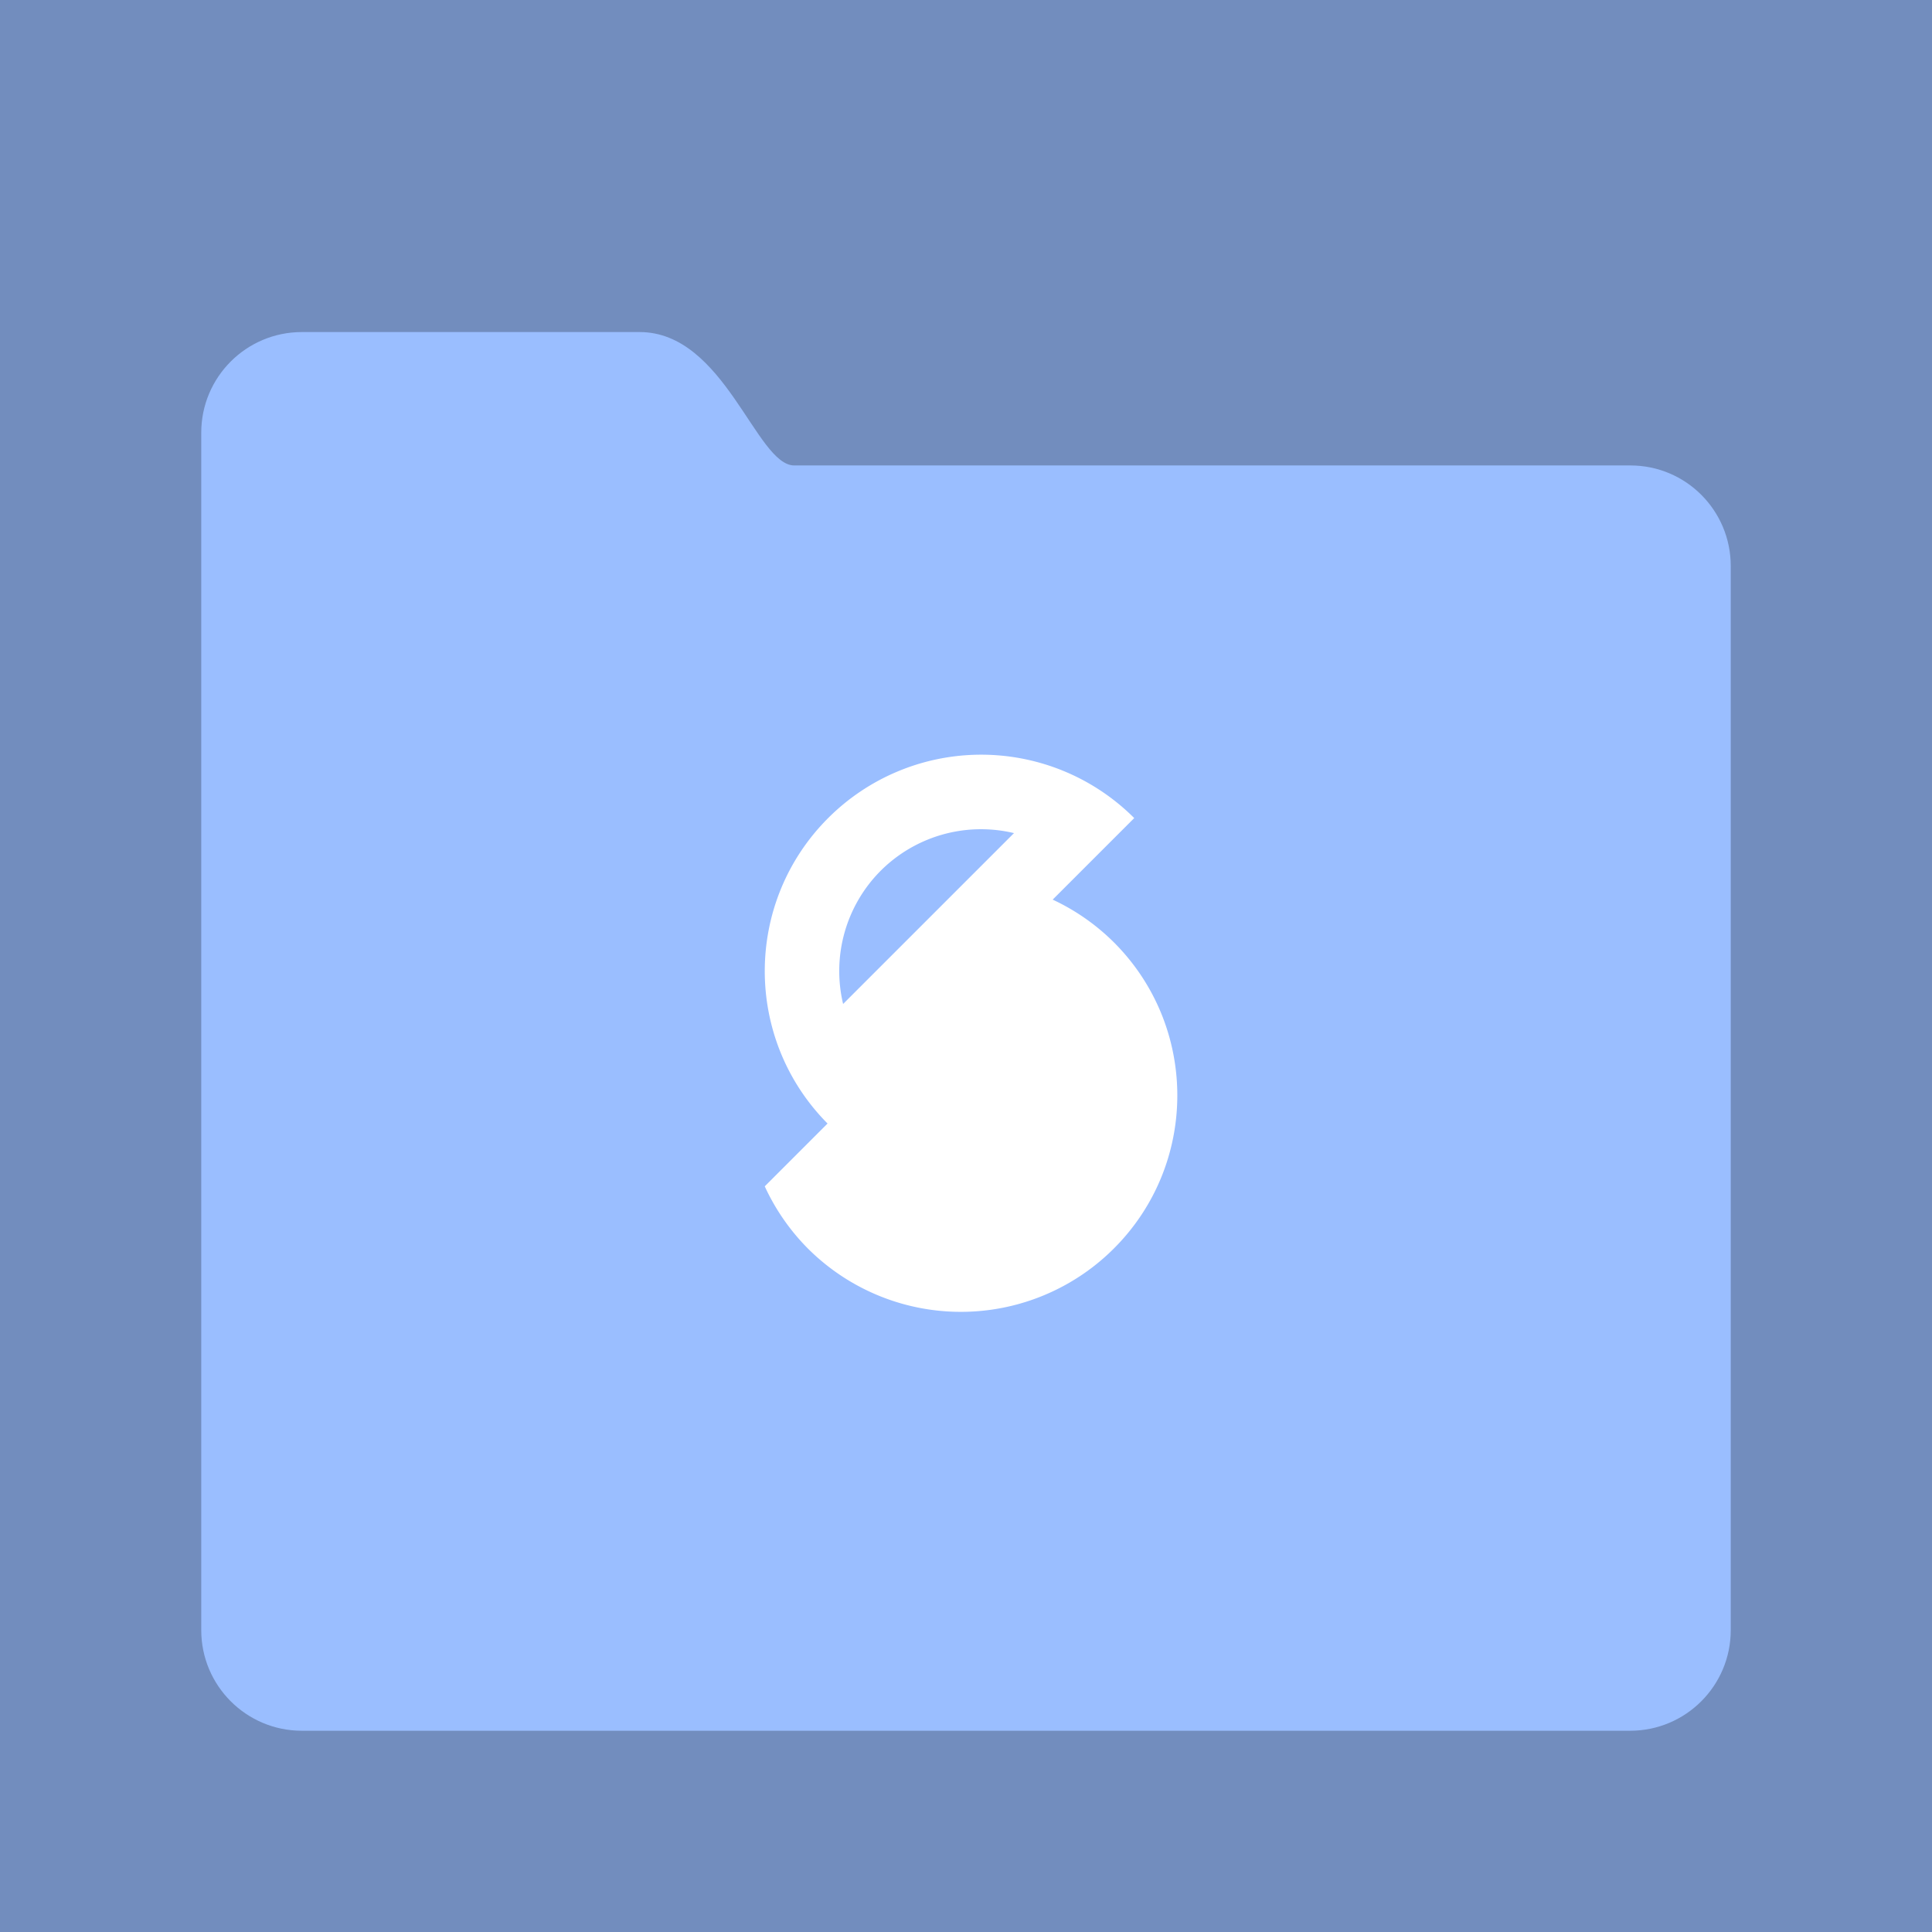 <svg xmlns="http://www.w3.org/2000/svg" width="192" height="192" fill="none">
  <rect width="100%" height="100%" fill="#728DBE" />
  <path fill="#9ABEFF" fill-rule="evenodd"
    d="M20 43c0-5.523 4.475-10 9.998-10h33.569c8.458 0 11.574 13.256 15.366 13.256h83.091c5.523 0 9.976 4.478 9.976 10V162c0 5.523-4.477 10-10 10H30c-5.523 0-10-4.477-10-10V43Z"
    clip-rule="evenodd" />
  <path fill="#fff" fill-rule="evenodd"
    d="M97.195 75.002A21.51 21.51 0 0 0 82.3 81.3c-8.374 8.376-8.4 21.946-.059 30.355L76 117.896a21.514 21.514 0 0 0 4.281 6.174 21.509 21.509 0 0 0 30.419 0c8.4-8.4 8.4-22.018 0-30.418a21.498 21.498 0 0 0-6.086-4.248l8.104-8.104a21.508 21.508 0 0 0-15.523-6.298Zm.527 7.407c1.027.017 2.048.145 3.047.384l-16.981 16.98a14.115 14.115 0 0 1 3.74-13.245 14.115 14.115 0 0 1 10.194-4.119Z"
    clip-rule="evenodd" />
</svg>

